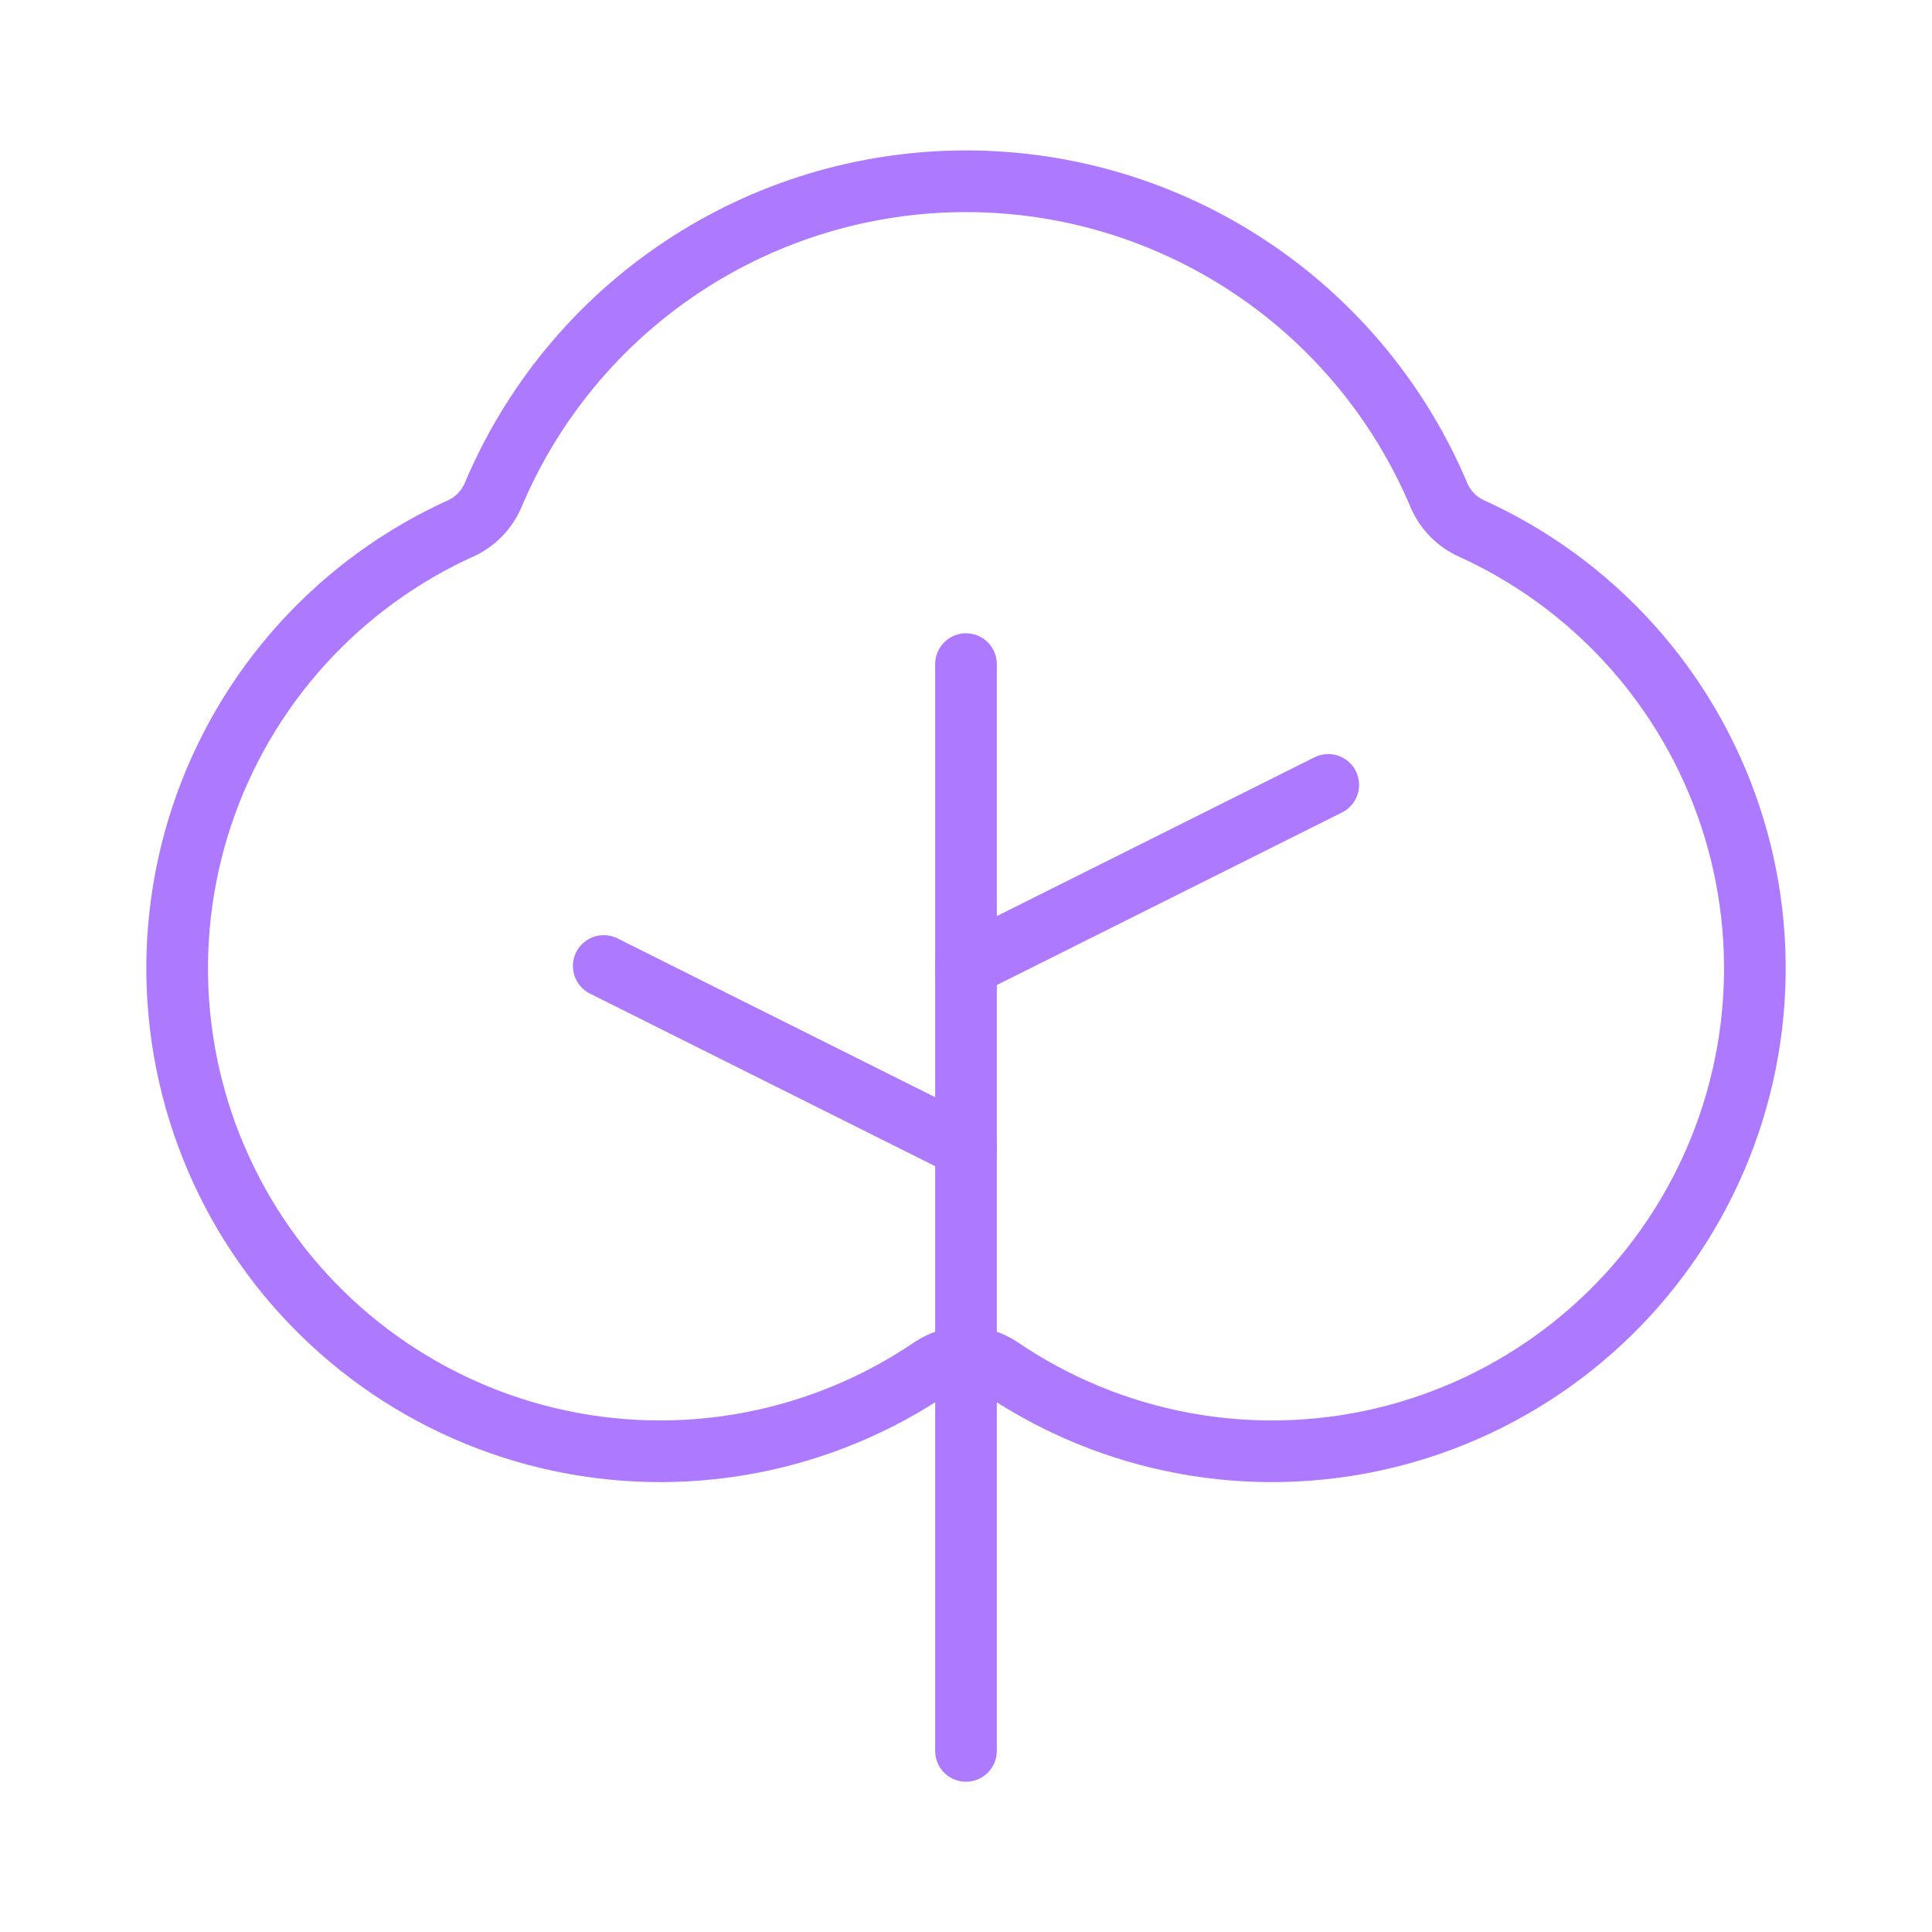 <svg width="94" height="94" viewBox="0 0 94 94" fill="none" xmlns="http://www.w3.org/2000/svg">
  <path d="M47 85.188V32.312" stroke="#AC79FF" stroke-width="3" stroke-linecap="round" stroke-linejoin="round"/>
  <path d="M48.653 66.534C51.348 68.37 54.395 69.624 57.602 70.218C60.808 70.812 64.103 70.732 67.276 69.984C70.45 69.235 73.433 67.834 76.036 65.87C78.639 63.906 80.805 61.422 82.396 58.575C83.987 55.729 84.967 52.583 85.276 49.337C85.585 46.09 85.215 42.816 84.189 39.72C83.164 36.625 81.505 33.777 79.319 31.357C77.133 28.938 74.468 27 71.492 25.666C70.838 25.338 70.319 24.793 70.023 24.124C68.12 19.589 64.919 15.717 60.823 12.995C56.727 10.272 51.919 8.819 47.001 8.819C42.082 8.819 37.273 10.272 33.178 12.995C29.082 15.717 25.881 19.589 23.978 24.124C23.682 24.793 23.162 25.338 22.509 25.666C19.533 27 16.868 28.938 14.682 31.357C12.496 33.777 10.837 36.625 9.812 39.72C8.786 42.816 8.416 46.09 8.725 49.337C9.034 52.583 10.014 55.729 11.605 58.575C13.196 61.422 15.362 63.906 17.965 65.87C20.568 67.834 23.551 69.235 26.724 69.984C29.898 70.732 33.193 70.812 36.399 70.218C39.605 69.624 42.653 68.37 45.348 66.534C45.839 66.212 46.413 66.04 47.001 66.04C47.588 66.04 48.162 66.212 48.653 66.534Z" stroke="#AC79FF" stroke-width="3" stroke-linecap="round" stroke-linejoin="round"/>
  <path d="M47 55.812L29.375 47" stroke="#AC79FF" stroke-width="3" stroke-linecap="round" stroke-linejoin="round"/>
  <path d="M47 47L64.625 38.188" stroke="#AC79FF" stroke-width="3" stroke-linecap="round" stroke-linejoin="round"/>
  </svg>
  